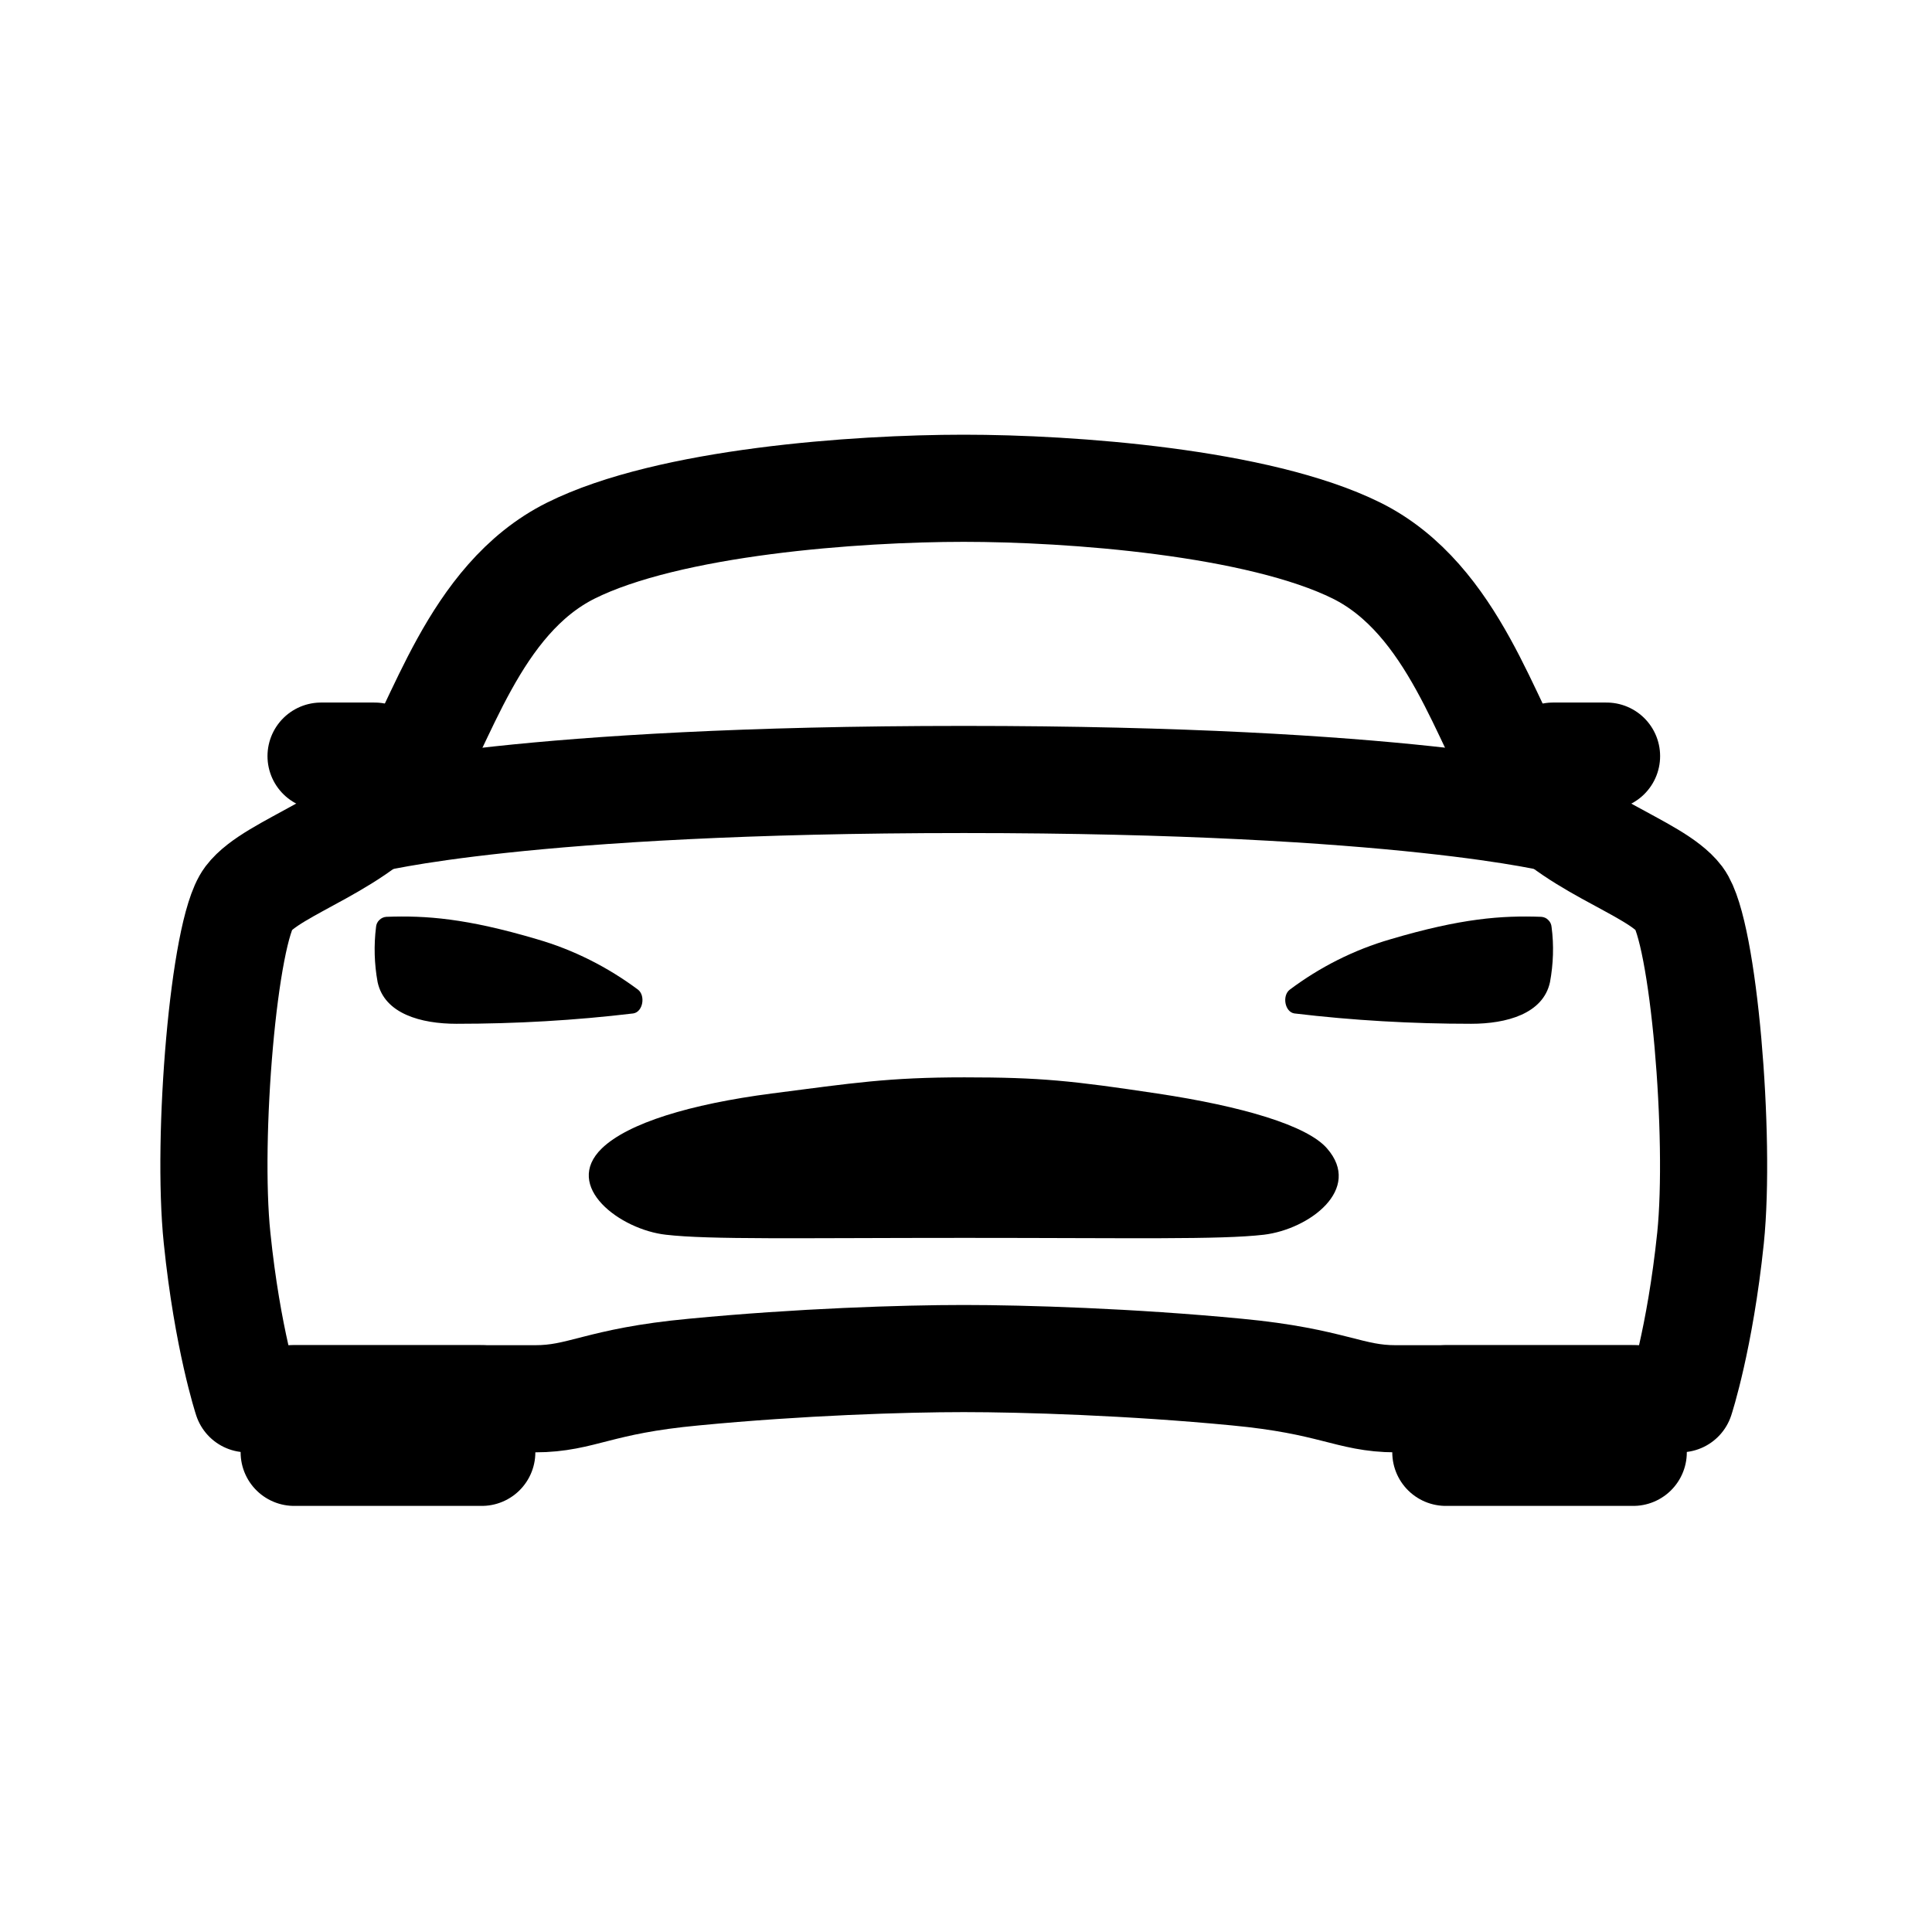 <svg width="11" height="11" viewBox="0 0 11 11" fill="none" xmlns="http://www.w3.org/2000/svg">
<g clip-path="url(#clip0_201_9611)">
<path d="M9.561 5.116C9.421 4.931 8.902 4.803 8.682 4.47C8.463 4.136 8.283 3.413 7.724 3.135C7.165 2.858 6.097 2.78 5.487 2.78C4.877 2.78 3.81 2.856 3.25 3.135C2.691 3.414 2.512 4.136 2.292 4.469C2.073 4.802 1.554 4.931 1.414 5.116C1.274 5.302 1.176 6.474 1.236 7.049C1.295 7.624 1.407 7.964 1.407 7.964H3.046C3.315 7.964 3.402 7.863 3.951 7.812C4.553 7.754 5.144 7.735 5.487 7.735C5.83 7.735 6.44 7.754 7.042 7.812C7.591 7.864 7.681 7.964 7.947 7.964H9.567C9.567 7.964 9.679 7.624 9.739 7.049C9.798 6.474 9.7 5.302 9.561 5.116Z" stroke="black" stroke-width="0.61" stroke-linecap="round" stroke-linejoin="round"/>
<path d="M9.299 7.964H8.232V8.269H9.299V7.964Z" stroke="black" stroke-width="0.61" stroke-linecap="round" stroke-linejoin="round"/>
<path d="M2.743 7.964H1.675V8.269H2.743V7.964Z" stroke="black" stroke-width="0.61" stroke-linecap="round" stroke-linejoin="round"/>
<path d="M7.555 6.538C7.442 6.408 7.075 6.299 6.589 6.226C6.103 6.153 5.926 6.134 5.491 6.134C5.057 6.134 4.859 6.166 4.393 6.226C3.927 6.287 3.577 6.394 3.427 6.538C3.202 6.756 3.532 7.001 3.791 7.03C4.042 7.059 4.543 7.048 5.493 7.048C6.443 7.048 6.945 7.059 7.196 7.03C7.454 6.999 7.76 6.771 7.555 6.538Z" fill="black"/>
<path d="M8.834 5.278C8.833 5.263 8.826 5.248 8.815 5.238C8.805 5.227 8.79 5.221 8.775 5.22C8.55 5.212 8.321 5.228 7.916 5.348C7.709 5.408 7.515 5.506 7.343 5.635C7.299 5.669 7.315 5.761 7.369 5.77C7.703 5.81 8.039 5.829 8.376 5.829C8.578 5.829 8.786 5.772 8.825 5.592C8.844 5.489 8.848 5.382 8.834 5.278Z" fill="black"/>
<path d="M2.141 5.278C2.142 5.263 2.149 5.248 2.16 5.238C2.171 5.227 2.185 5.221 2.2 5.22C2.425 5.212 2.654 5.228 3.059 5.348C3.266 5.408 3.46 5.506 3.633 5.635C3.676 5.669 3.661 5.761 3.606 5.77C3.272 5.81 2.936 5.829 2.599 5.829C2.397 5.829 2.189 5.772 2.15 5.592C2.131 5.489 2.128 5.382 2.141 5.278Z" fill="black"/>
<path d="M8.842 4.305H9.147" stroke="black" stroke-width="0.61" stroke-linecap="round" stroke-linejoin="round"/>
<path d="M1.828 4.305H2.133" stroke="black" stroke-width="0.61" stroke-linecap="round" stroke-linejoin="round"/>
<path d="M2.095 4.667C2.095 4.667 2.978 4.438 5.488 4.438C7.997 4.438 8.88 4.667 8.88 4.667" stroke="black" stroke-width="0.61" stroke-linecap="round" stroke-linejoin="round"/>
</g>
<defs>
<clipPath id="clip0_201_9611">
<rect width="9.759" height="9.759" fill="white" transform="translate(0.608 0.645)"/>
</clipPath>
</defs>
</svg>
